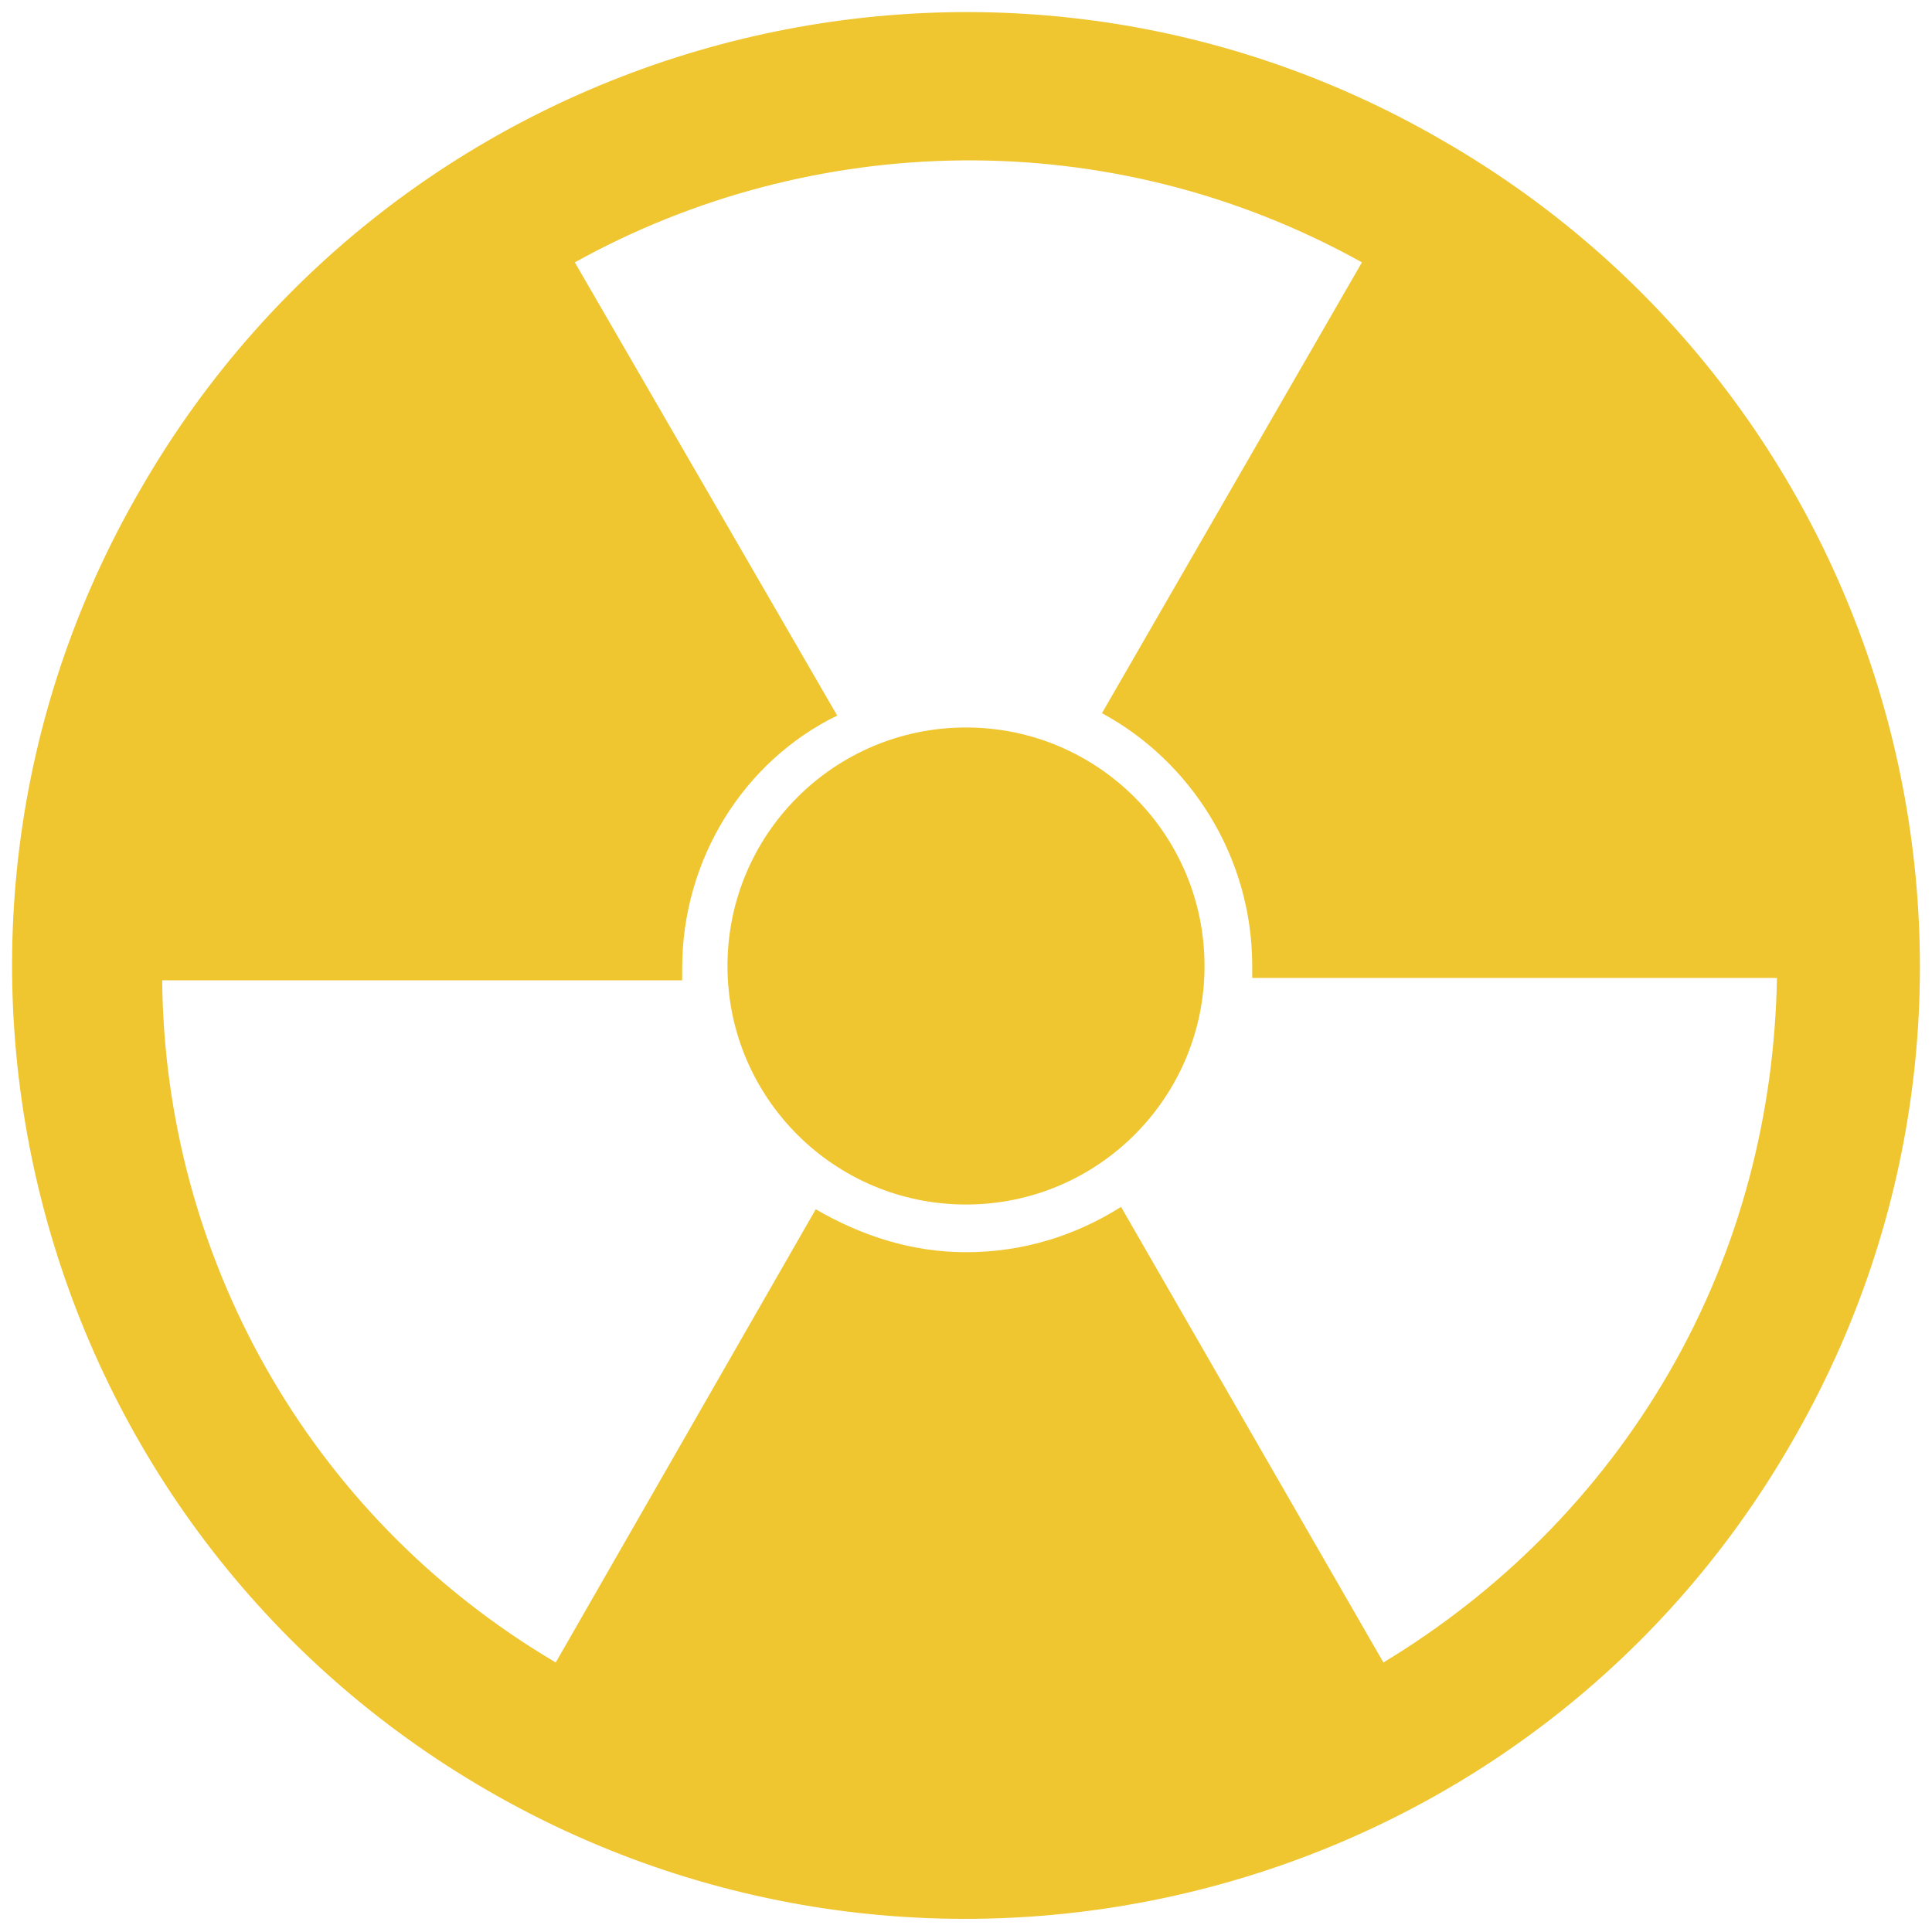 <?xml version="1.0" encoding="utf-8"?>
<!-- Generator: Adobe Illustrator 22.1.0, SVG Export Plug-In . SVG Version: 6.00 Build 0)  -->
<svg version="1.1" id="Layer_1" xmlns="http://www.w3.org/2000/svg" xmlns:xlink="http://www.w3.org/1999/xlink" x="0px" y="0px"
	 viewBox="0 0 81 81" style="enable-background:new 0 0 81 81;" xml:space="preserve">
<style type="text/css">
	.st0{fill:#EFC530;}
</style>
<g>
	<path class="st0" d="M60.5,5.9C41.4-5.2,16.9,1.4,5.9,20.5C-5.2,39.6,1.4,64.1,20.5,75.1s43.6,4.5,54.6-14.6
		C86.2,41.4,79.6,16.9,60.5,5.9z M70,57.5c-3,5.2-7.2,9.3-12,12.2L47,50.6c-1.9,1.2-4.1,1.9-6.5,1.9c-2.3,0-4.4-0.7-6.3-1.8
		l-10.9,19C12.8,63.5,6.9,52.5,6.8,41.1h21.8c0-0.2,0-0.4,0-0.5c0-4.6,2.6-8.7,6.5-10.6l-11-19c9.9-5.5,22.4-5.9,33,0L46.2,29.9
		c3.7,2,6.3,6,6.3,10.6c0,0.2,0,0.4,0,0.5h22C74.4,46.6,73,52.3,70,57.5z"/>
</g>
<circle class="st0" cx="40.5" cy="40.5" r="10"/>
</svg>
